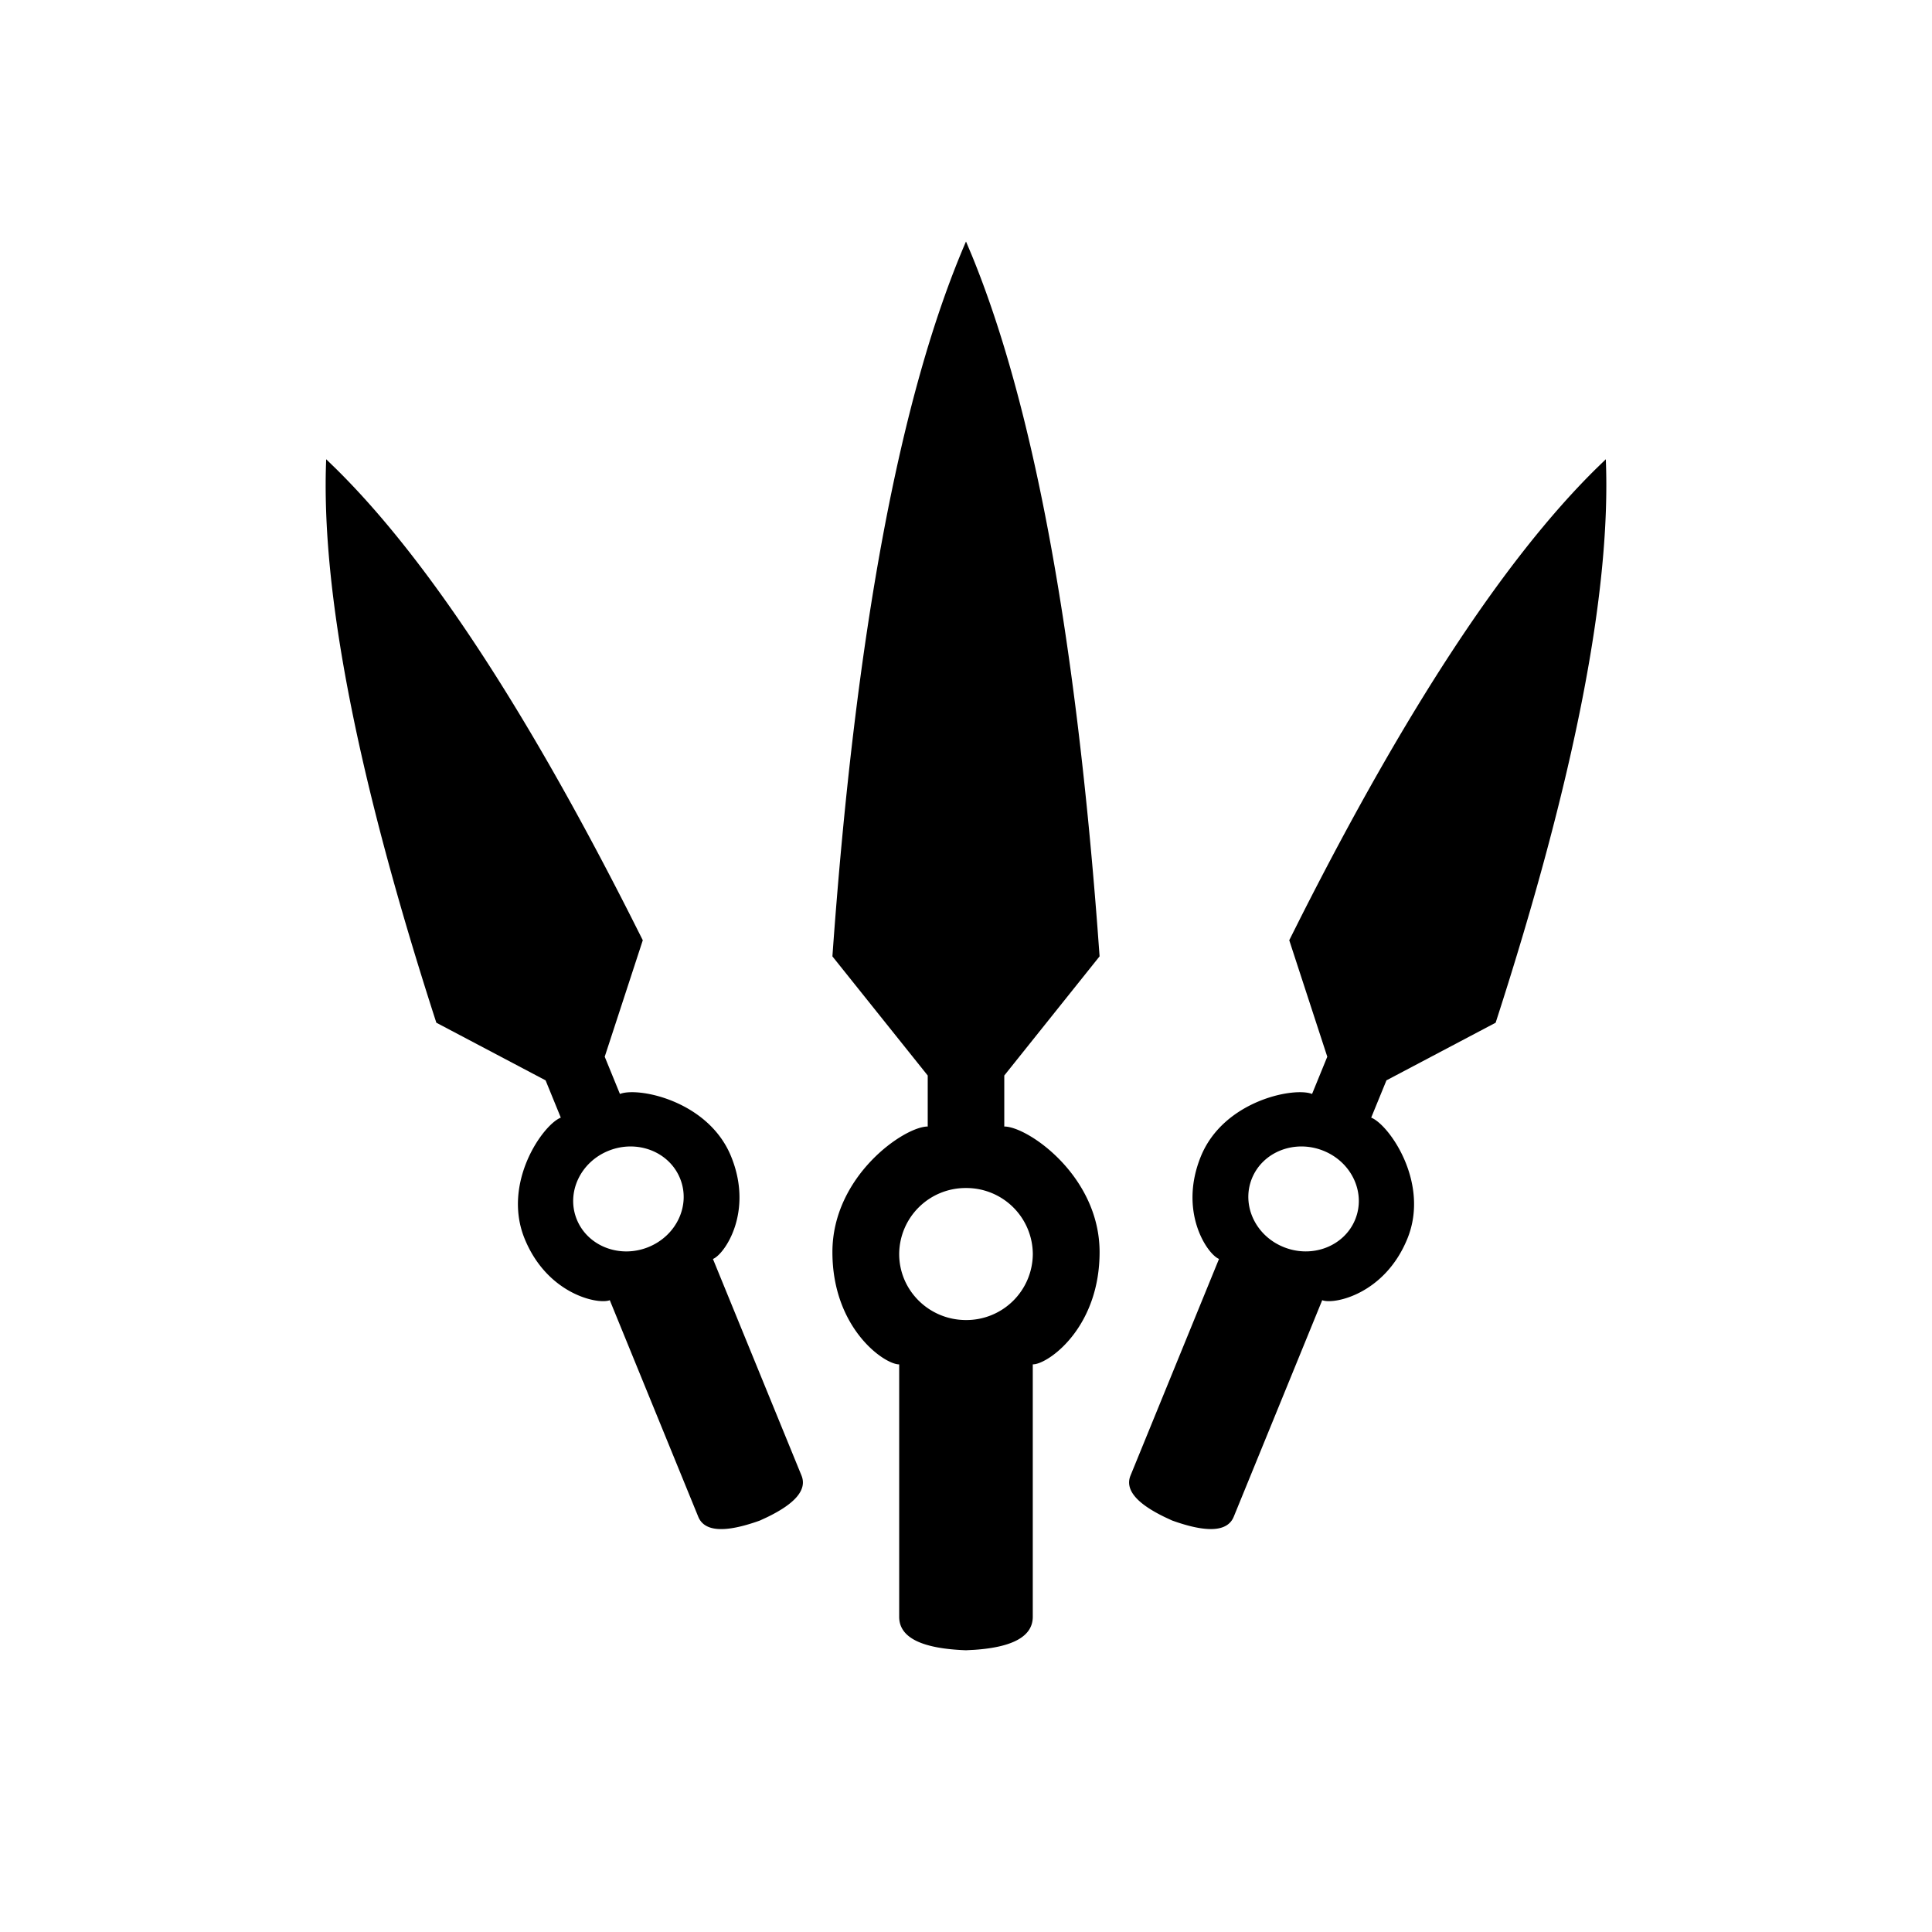 <svg viewBox="0 0 48 48" class="createSvgIcon__Svg-sc-1l8xi8d-0 loXvaP ability-icon"><path fill-rule="evenodd" clip-rule="evenodd" d="m24 6 .148.351c1.511 3.691 2.551 9.26 3.119 16.706l.052.703-2.368 2.961v1.267c.583 0 2.368 1.228 2.368 3.12 0 1.81-1.178 2.71-1.606 2.785l-.054.005v6.271c0 .48-.482.753-1.445.82L24 41c-1.106-.04-1.66-.317-1.66-.83v-6.272c-.372 0-1.659-.897-1.659-2.79 0-1.892 1.785-3.12 2.368-3.12v-1.267l-2.368-2.96C21.254 15.716 22.361 9.796 24 6ZM8.104 11.41l.24.233c2.255 2.223 4.702 5.94 7.342 11.153l.284.564-.946 2.894.378.925c.45-.18 2.196.167 2.761 1.55.565 1.382-.162 2.434-.45 2.55l2.2 5.38c.142.348-.146.694-.862 1.039l-.173.08c-.867.311-1.377.28-1.53-.095l-2.198-5.38c-.288.114-1.55-.144-2.115-1.526-.565-1.383.447-2.83.898-3.01l-.378-.926-2.714-1.432C8.882 19.356 7.97 14.69 8.104 11.41Zm31.792 0c.134 3.28-.779 7.946-2.737 13.999l-2.713 1.432-.379.926c.45.18 1.463 1.627.898 3.01-.565 1.382-1.827 1.64-2.115 1.526l-2.198 5.38c-.153.374-.663.406-1.53.094l-.173-.08c-.716-.344-1.004-.69-.861-1.039l2.198-5.38c-.287-.115-1.014-1.167-.45-2.55.566-1.382 2.311-1.728 2.762-1.549l.378-.925-.945-2.894.283-.564c2.64-5.212 5.087-8.93 7.342-11.153l.24-.233ZM24 29.516a1.65 1.65 0 0 0-1.66 1.64c0 .906.744 1.64 1.66 1.64a1.65 1.65 0 0 0 1.66-1.64 1.65 1.65 0 0 0-1.66-1.64Zm-8.877-.927c-.708.283-1.062 1.049-.792 1.71.27.662 1.064.97 1.772.687.708-.283 1.063-1.049.792-1.71-.27-.663-1.063-.97-1.772-.687Zm17.754 0c-.709-.283-1.502.024-1.772.686s.084 1.428.792 1.71c.708.284 1.502-.024 1.772-.686s-.084-1.427-.792-1.71Z"/></svg>